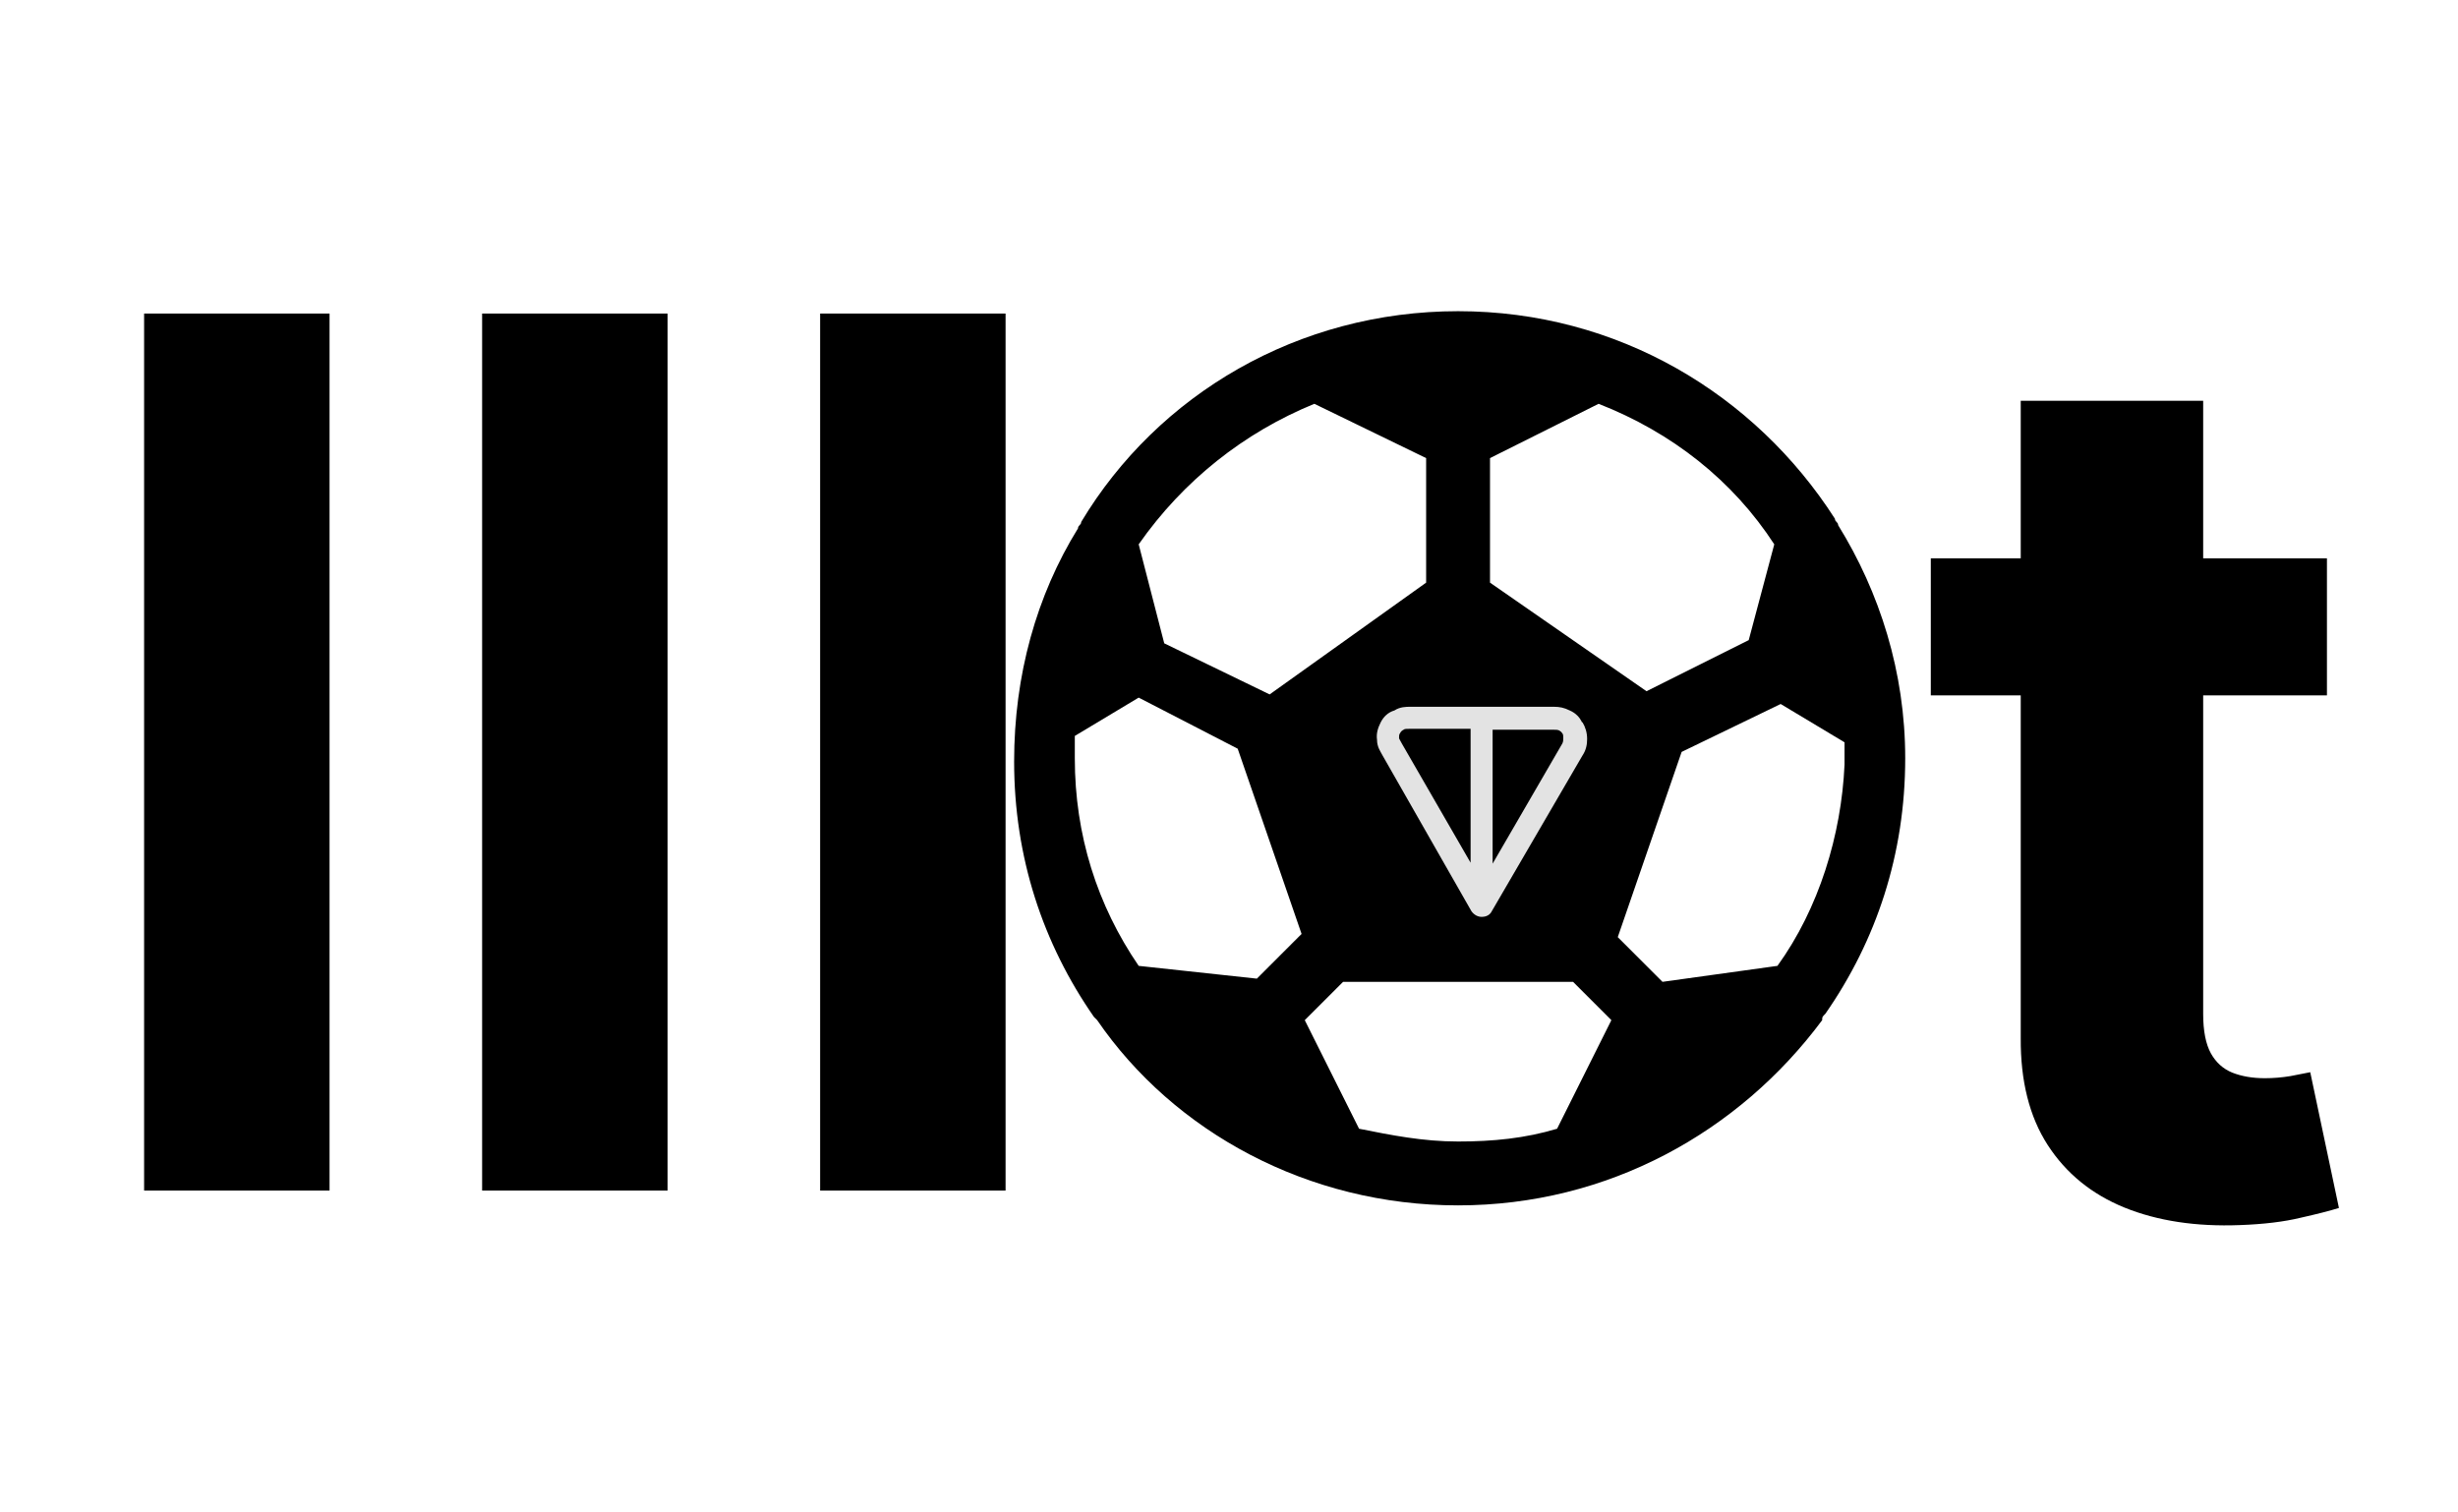 <svg width="481" height="296" viewBox="0 0 481 296" fill="none" xmlns="http://www.w3.org/2000/svg">
<g clip-path="url(#clip0_227_11)">
<path d="M64.489 61.364V233H28.201V61.364H64.489ZM130.634 61.364V233H94.345V61.364H130.634ZM196.778 61.364V233H160.49V61.364H196.778Z" fill="black"/>
<path d="M357.202 198.403C367.202 184.028 372.827 167.153 372.827 148.403C372.827 131.528 367.827 115.903 359.702 102.778C359.702 102.153 359.077 102.153 359.077 101.528C343.452 77.153 316.577 60.903 285.327 60.903C254.077 60.903 226.577 77.153 211.577 102.153C211.577 102.778 210.952 102.778 210.952 103.403C202.827 116.528 198.452 132.153 198.452 149.028C198.452 167.778 204.077 184.653 214.077 199.028L214.702 199.653C229.702 221.528 255.952 235.903 285.327 235.903C314.702 235.903 340.327 221.528 356.577 199.653C356.577 199.028 356.577 199.028 357.202 198.403ZM347.827 189.028L325.327 192.153L316.577 183.403L329.077 147.153L348.452 137.778L360.952 145.278C360.952 146.528 360.952 147.778 360.952 149.653C360.327 163.403 355.952 177.778 347.827 189.028ZM347.202 106.528L342.202 125.278L322.202 135.278L291.577 114.028V89.653L312.827 79.028C327.202 84.653 339.077 94.028 347.202 106.528ZM257.202 79.028L279.077 89.653V114.028L248.452 135.903L227.827 125.903L222.827 106.528C231.577 94.028 243.452 84.653 257.202 79.028ZM210.327 144.028L222.827 136.528L242.202 146.528L254.702 182.778L245.952 191.528L222.827 189.028C214.702 177.153 210.327 163.403 210.327 148.403C210.327 147.153 210.327 145.278 210.327 144.028ZM265.952 220.903L255.327 199.653L262.827 192.153H307.827L315.327 199.653L304.702 220.903C298.452 222.778 292.202 223.403 285.327 223.403C278.452 223.403 272.202 222.153 265.952 220.903Z" fill="black"/>
<path fill-rule="evenodd" clip-rule="evenodd" d="M275.929 138.323H304.117C305.194 138.323 306.092 138.502 307.169 139.041C308.426 139.58 309.144 140.477 309.503 141.195C309.503 141.195 309.503 141.375 309.683 141.375C310.222 142.273 310.581 143.35 310.581 144.607C310.581 145.684 310.401 146.761 309.683 147.838L291.908 178.36C291.549 179.078 290.831 179.437 289.934 179.437C289.215 179.437 288.497 179.078 287.959 178.36L270.543 147.838C270.184 147.12 269.466 146.223 269.466 144.786C269.286 143.529 269.646 142.452 270.184 141.375C270.723 140.298 271.62 139.4 272.877 139.041C273.955 138.323 275.211 138.323 275.929 138.323ZM287.779 142.632H275.929C275.211 142.632 274.852 142.632 274.673 142.811C274.314 142.991 274.134 143.17 273.955 143.529C273.775 143.709 273.775 144.068 273.775 144.427C273.775 144.607 273.955 144.786 274.314 145.504L287.779 168.845V142.632ZM292.088 142.632V169.024L305.733 145.504C305.913 145.145 305.913 144.786 305.913 144.427C305.913 144.068 305.913 143.709 305.733 143.529C305.554 143.35 305.554 143.17 305.374 143.17L305.194 142.991C304.835 142.811 304.476 142.811 303.938 142.811H292.088V142.632Z" fill="#E3E3E3"/>
<path d="M455.354 109.273V136.091H377.833V109.273H455.354ZM395.432 78.432H431.134V198.443C431.134 201.74 431.637 204.31 432.642 206.153C433.648 207.941 435.045 209.198 436.833 209.925C438.676 210.651 440.8 211.014 443.202 211.014C444.878 211.014 446.554 210.875 448.23 210.595C449.907 210.26 451.192 210.009 452.086 209.841L457.701 236.408C455.913 236.966 453.399 237.609 450.158 238.335C446.917 239.117 442.979 239.592 438.341 239.76C429.737 240.095 422.194 238.95 415.713 236.324C409.288 233.698 404.288 229.619 400.712 224.088C397.136 218.557 395.376 211.573 395.432 203.136V78.432Z" fill="black"/>
</g>
<defs>
<clipPath id="clip0_227_11">
<rect width="481" height="296" fill="white"/>
</clipPath>
</defs>
</svg>
